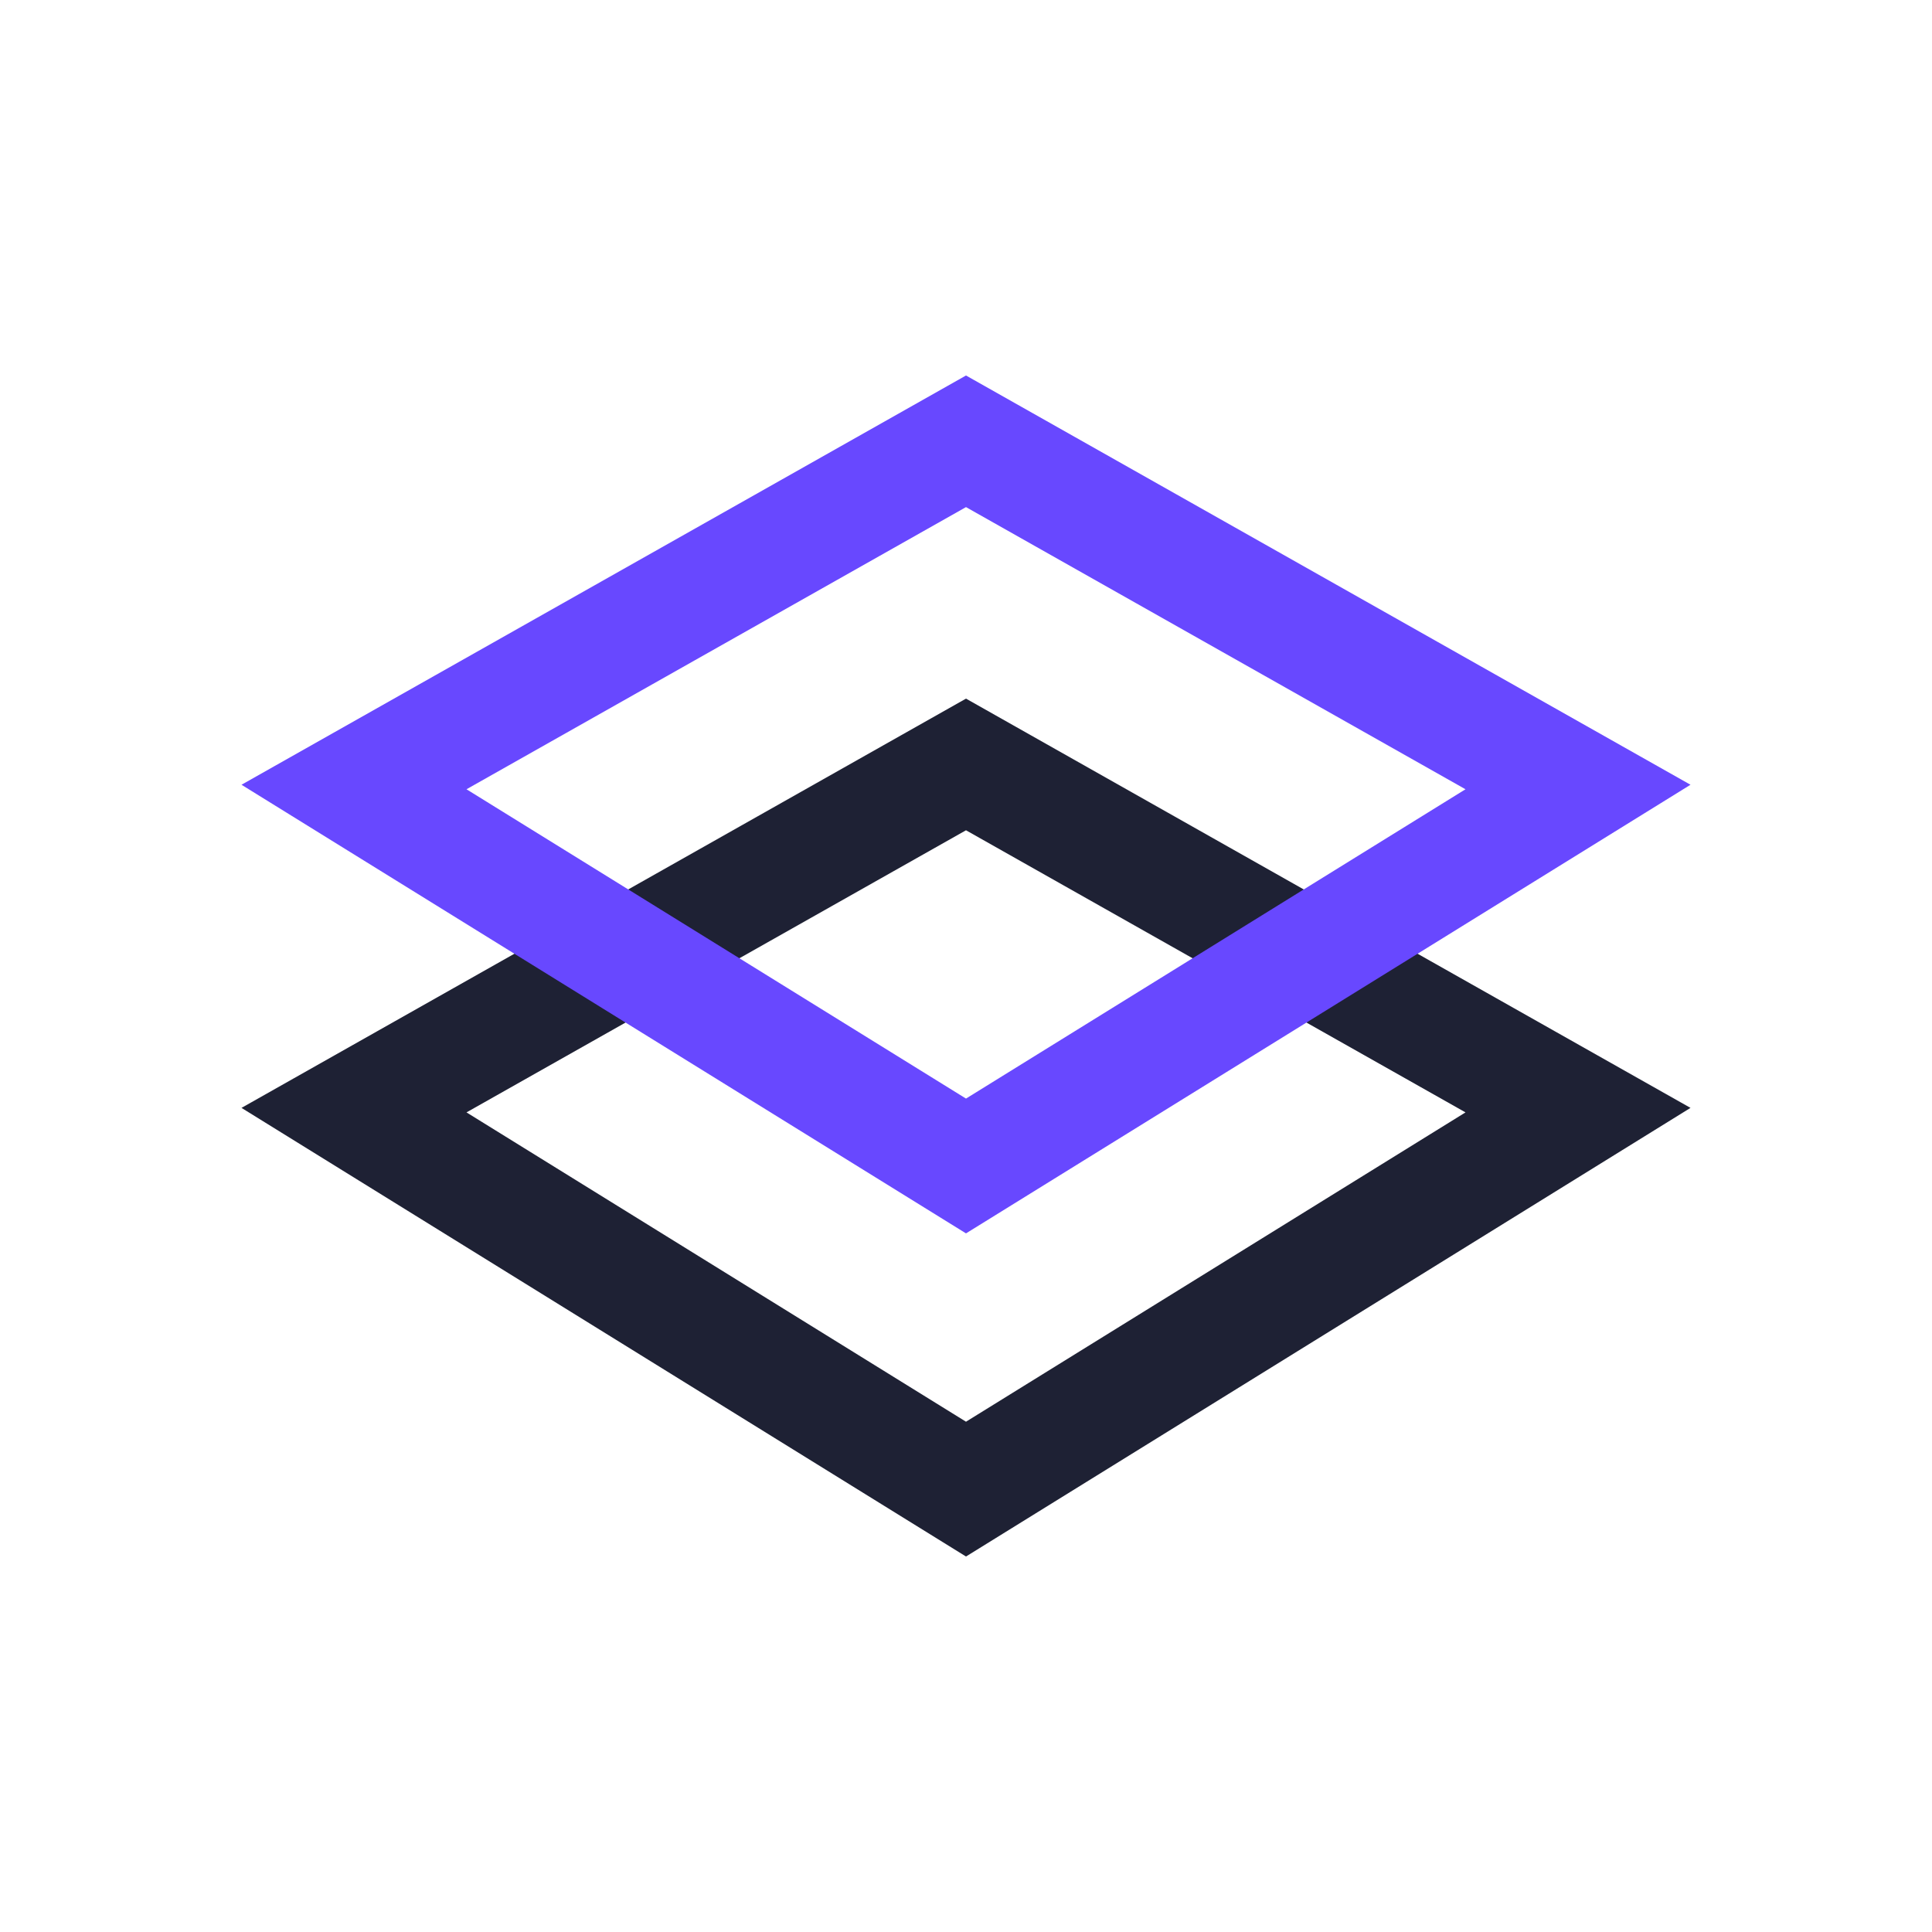 <svg width="48" height="48" viewBox="0 0 48 48" fill="none" xmlns="http://www.w3.org/2000/svg">
<path fill-rule="evenodd" clip-rule="evenodd" d="M24 17.357L33.112 22.505L42 27.525L24 38.671L6 27.525L24 17.357ZM24 20.628L11.59 27.637L24 35.322L36.41 27.637L24 20.628Z" fill="#1E2134"/>
<path fill-rule="evenodd" clip-rule="evenodd" d="M24 9.329L42 19.497L24 30.643L6 19.497L24 9.329ZM11.59 19.609L24 27.294L36.41 19.609L24 12.599L11.59 19.609Z" fill="#6848FF"/>
</svg>
